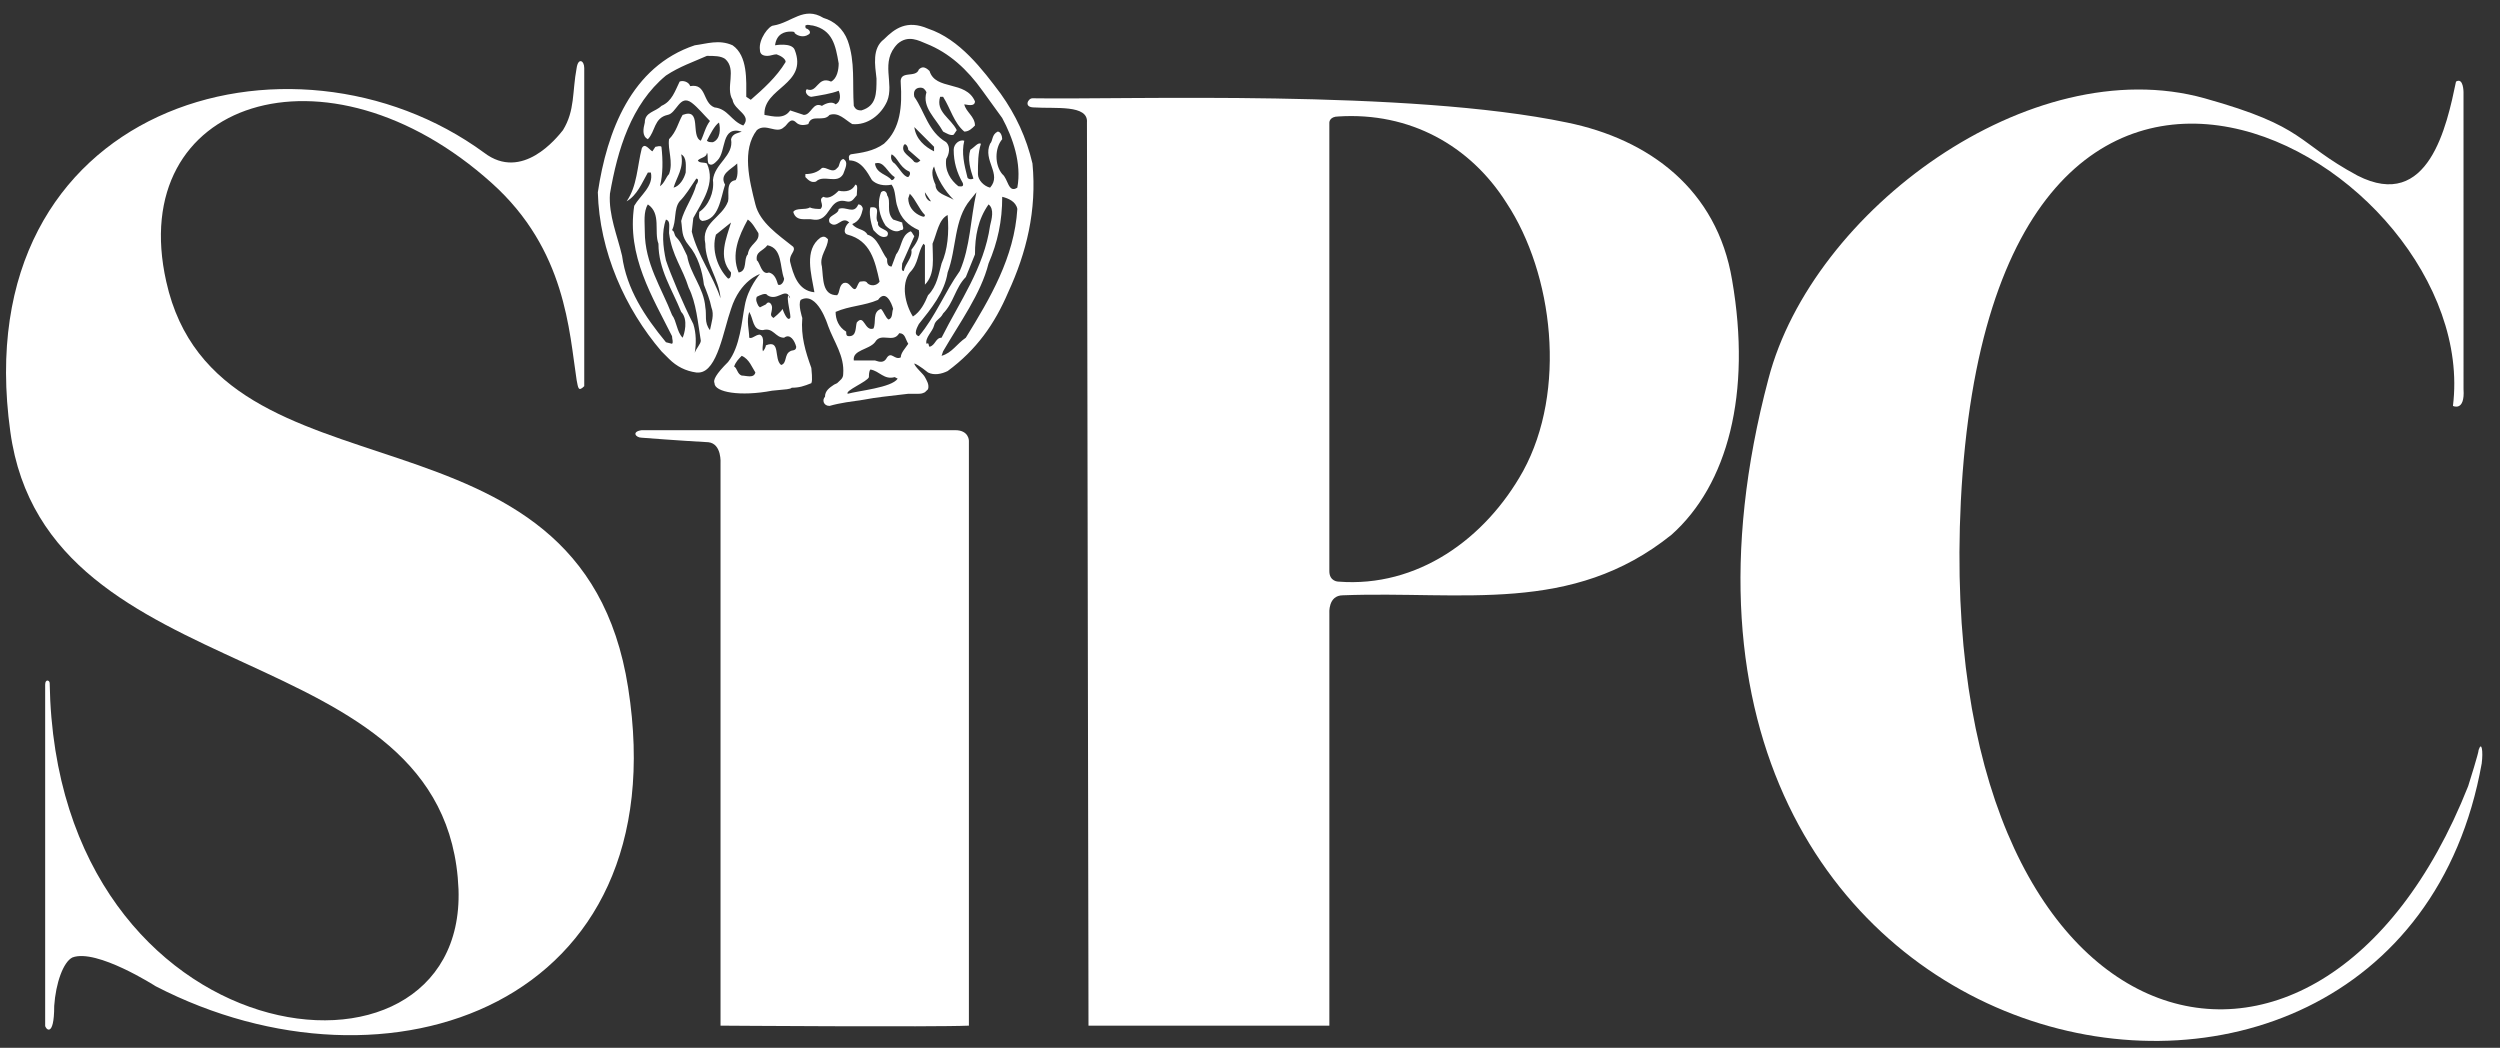 <svg width="136" height="57" viewBox="0 0 136 57" fill="none" xmlns="http://www.w3.org/2000/svg">
<rect x="0" y="0" width="136" height="57" fill="#333333" stroke="none"/>
<path d="M46.609 10.622C46.446 10.79 46.363 11.036 46.033 10.952C45.043 10.706 45.211 12.105 44.221 11.943C43.891 11.859 43.315 12.105 43.153 11.529C43.315 11.282 43.812 11.445 44.059 11.282C44.221 11.366 44.467 11.366 44.635 11.366C44.88 11.12 44.467 10.868 44.797 10.706C45.127 10.868 45.457 10.538 45.625 10.376C46.033 10.46 46.363 10.376 46.531 10.046C46.693 10.046 46.609 10.376 46.609 10.622L46.609 10.622ZM49.081 12.105C49.081 12.273 49.248 12.519 49.002 12.519C48.751 12.681 48.426 12.519 48.175 12.273C47.85 11.775 47.682 11.12 47.929 10.46C48.091 10.292 48.259 10.46 48.259 10.622C48.505 10.952 48.175 11.529 48.589 11.943L49.081 12.105ZM47.766 12.105C47.682 12.519 48.505 12.435 48.258 12.849C47.929 13.011 47.682 12.681 47.515 12.519C47.352 12.105 47.269 11.529 47.352 11.282C48.012 11.198 47.515 11.775 47.766 12.105L47.766 12.105ZM45.87 9.469C45.541 10.046 44.797 9.469 44.389 9.878C44.137 9.962 43.975 9.8 43.812 9.632V9.469C44.137 9.469 44.467 9.386 44.713 9.139C44.964 9.055 45.294 9.469 45.541 9.139C45.703 9.055 45.624 8.725 45.87 8.647C46.2 8.809 45.949 9.223 45.87 9.469L45.87 9.469ZM38.869 20.845C38.785 20.678 38.947 20.347 39.607 19.693C40.267 18.865 40.351 17.46 40.513 16.637C40.681 15.653 41.341 14.908 41.341 14.908C41.341 14.908 40.267 15.239 39.769 16.805C39.361 17.958 39.031 20.185 38.041 20.264H37.879C37.303 20.185 36.811 19.939 36.397 19.525C36.397 19.525 36.067 19.195 35.983 19.111C34.009 16.805 32.605 13.672 32.522 10.46C33.019 7.158 34.333 3.616 37.795 2.464C38.455 2.38 39.115 2.134 39.853 2.464C40.681 3.04 40.597 4.361 40.597 5.267L40.843 5.429C41.503 4.853 42.246 4.193 42.739 3.37C42.739 3.202 42.493 3.04 42.246 2.956C42.079 2.956 41.916 3.04 41.749 3.04C41.503 3.04 41.34 2.956 41.34 2.71C41.256 2.134 41.833 1.389 42.079 1.389C43.068 1.227 43.728 0.321 44.797 0.975C45.372 1.143 45.87 1.557 46.116 2.212C46.53 3.37 46.362 4.523 46.446 5.76C46.53 5.922 46.608 6.006 46.86 6.006C47.682 5.76 47.682 5.099 47.682 4.277C47.598 3.532 47.436 2.626 48.09 2.134C48.672 1.557 49.332 1.059 50.484 1.557C52.212 2.134 53.448 3.779 54.438 5.099C55.26 6.252 55.836 7.489 56.166 8.893C56.411 11.445 55.836 13.756 54.846 15.899C54.108 17.628 53.118 19.032 51.552 20.185C51.222 20.347 50.814 20.431 50.484 20.264C50.484 20.264 49.986 19.855 49.74 19.771C49.74 19.939 50.238 20.347 50.316 20.515C50.4 20.677 50.568 20.924 50.484 21.175L50.316 21.338C50.154 21.422 50.07 21.422 49.902 21.422H49.41C48.09 21.584 47.85 21.584 46.938 21.752C46.362 21.836 45.702 21.914 45.126 22.082C44.796 22.082 44.712 21.752 44.88 21.584C44.88 21.254 45.126 21.092 45.373 20.924L45.54 20.845C45.702 20.677 45.87 20.599 45.87 20.347C45.948 19.357 45.372 18.618 45.042 17.712C45.042 17.712 44.466 15.815 43.56 16.313C43.398 16.559 43.645 17.298 43.645 17.298C43.56 18.288 43.812 19.111 44.137 20.017C44.137 20.101 44.221 20.677 44.137 20.845C43.728 21.008 43.482 21.092 43.069 21.092C42.984 21.175 42.822 21.175 42 21.254C40.267 21.584 38.869 21.338 38.869 20.845L38.869 20.845ZM42.163 2.464C42.163 2.464 43.069 2.296 43.231 2.71C43.974 4.607 41.503 4.769 41.587 6.252C42.079 6.336 42.655 6.498 42.985 6.006L43.728 6.252C44.137 6.252 44.22 5.513 44.713 5.76C44.964 5.592 45.294 5.513 45.456 5.676C45.786 5.513 45.702 5.099 45.624 4.937C45.21 5.099 44.634 5.183 44.136 5.267C43.974 5.267 43.728 5.015 43.891 4.853C44.467 5.099 44.467 4.109 45.21 4.439C45.54 4.277 45.624 3.779 45.624 3.454C45.456 2.464 45.294 1.635 44.221 1.389C44.058 1.389 43.974 1.305 43.812 1.389C43.812 1.473 43.812 1.557 43.891 1.557C44.058 1.635 44.136 1.803 43.974 1.882C43.729 2.05 43.398 1.966 43.231 1.803C43.231 1.719 43.153 1.719 42.985 1.719C42.739 1.719 42.247 1.803 42.163 2.464H42.163ZM48.672 20.515C48.091 20.677 47.85 20.185 47.352 20.101C47.269 20.185 47.269 20.431 47.269 20.515C47.19 20.761 45.949 21.254 46.116 21.422C46.692 21.254 48.504 21.092 48.834 20.599L48.672 20.515ZM49.41 18.702C49.248 18.451 49.248 18.126 48.918 18.126C48.588 18.702 47.928 18.042 47.599 18.618C47.269 19.032 46.363 19.032 46.447 19.609H47.599C47.85 19.693 48.091 19.771 48.258 19.441C48.504 19.111 48.672 19.609 49.002 19.441C49.002 19.195 49.248 18.948 49.41 18.702ZM48.588 16.805C48.504 16.475 48.175 15.731 47.766 16.313C47.022 16.637 46.2 16.637 45.457 16.968C45.457 17.382 45.624 17.796 46.033 18.042C46.033 18.204 46.033 18.288 46.2 18.288C46.608 18.288 46.53 17.796 46.608 17.544C47.022 17.052 47.022 18.042 47.514 17.874C47.682 17.544 47.436 16.968 47.928 16.805C48.09 16.968 48.174 17.298 48.342 17.382C48.588 17.298 48.504 16.968 48.588 16.805L48.588 16.805ZM51.552 11.697C51.06 11.943 50.976 12.681 50.73 13.258C50.73 14.002 50.892 14.908 50.316 15.485V13.342L50.238 13.258C49.902 13.756 49.986 14.332 49.494 14.824C49.002 15.485 49.248 16.559 49.662 17.219C50.07 16.968 50.316 16.475 50.484 16.061C50.976 15.569 51.06 14.908 51.222 14.332C51.552 13.593 51.636 12.681 51.552 11.697H51.552ZM53.861 12.273C53.94 11.943 54.107 11.366 53.777 11.12C53.201 11.943 53.039 12.849 53.039 13.84L52.541 15.071C51.965 15.653 51.882 16.475 51.306 17.052C51.143 17.382 50.892 17.382 50.813 17.712C50.729 18.042 50.316 18.372 50.4 18.702C50.567 18.618 50.484 18.786 50.567 18.864C50.891 18.786 50.891 18.372 51.221 18.372C52.211 16.391 53.531 14.578 53.861 12.273L53.861 12.273ZM55.343 11.366C55.259 10.952 54.845 10.79 54.521 10.706C54.521 12.021 54.275 13.179 53.777 14.332C53.363 15.983 52.211 17.544 51.305 19.111L51.221 19.357C51.797 19.195 52.049 18.702 52.541 18.372C53.861 16.229 55.181 14.002 55.343 11.366L55.343 11.366ZM50.316 11.696C49.986 11.366 49.823 10.868 49.493 10.538L49.409 10.79C49.409 11.198 49.661 11.529 49.985 11.696C50.153 11.775 50.315 11.859 50.315 11.696L50.316 11.696ZM52.211 14.746C52.787 13.425 52.787 11.943 53.117 10.46L52.787 10.868C51.881 11.943 52.049 13.509 51.551 14.824C51.389 15.899 50.645 16.805 49.985 17.628C49.901 17.796 49.661 18.204 49.985 18.288C50.891 17.219 51.389 15.899 52.211 14.746ZM50.645 10.952L50.315 10.46C50.315 10.706 50.483 10.952 50.645 10.952ZM51.881 10.868C51.389 10.376 50.975 9.716 50.813 9.055C50.645 9.307 50.729 9.716 50.891 10.046C50.891 10.538 51.473 10.622 51.881 10.868ZM48.671 9.632C48.257 9.385 48.09 8.725 47.597 8.893C47.681 9.469 48.257 9.469 48.503 9.8C48.587 9.8 48.671 9.716 48.671 9.632L48.671 9.632ZM49.409 9.307C48.917 9.055 48.833 8.563 48.503 8.395C48.425 8.563 48.503 8.809 48.671 8.893C48.917 9.139 49.163 9.632 49.409 9.632C49.577 9.469 49.493 9.307 49.409 9.307L49.409 9.307ZM50.069 8.725L49.409 8.149C49.409 7.987 49.247 7.735 49.163 7.903C49.001 8.311 49.493 8.479 49.739 8.809C49.901 8.893 49.985 8.809 50.069 8.725L50.069 8.725ZM50.813 8.233V7.986L49.739 6.912C49.823 7.572 50.315 7.986 50.813 8.233V8.233ZM54.52 6.42L53.447 4.937C52.625 3.779 51.635 2.872 50.399 2.38C49.985 2.212 49.409 1.882 48.833 2.38C47.849 3.37 48.671 4.523 48.257 5.513C47.927 6.252 47.189 6.828 46.361 6.75C45.947 6.498 45.623 6.09 45.126 6.252C44.795 6.666 44.136 6.173 43.974 6.75C43.727 6.828 43.481 6.828 43.314 6.666C42.984 6.336 42.822 6.828 42.654 6.912C42.245 7.326 41.664 6.666 41.172 7.08C40.35 8.149 40.758 9.799 41.093 11.12C41.339 12.105 42.324 12.765 43.151 13.425C43.314 13.672 42.905 13.839 42.984 14.248C43.151 14.908 43.398 15.815 44.304 15.899C44.136 14.908 43.727 13.593 44.633 12.927C44.796 12.849 44.879 12.849 45.042 13.011C45.042 13.509 44.55 13.918 44.712 14.5C44.796 15.155 44.712 16.061 45.539 16.061C45.702 15.899 45.623 15.569 45.869 15.406C46.115 15.322 46.199 15.485 46.361 15.652C46.607 15.899 46.607 15.485 46.775 15.322C46.859 15.322 47.105 15.238 47.189 15.406C47.351 15.569 47.681 15.569 47.849 15.322C47.597 14.164 47.351 13.095 46.115 12.765C45.785 12.681 46.031 12.189 46.199 12.105C45.785 11.696 45.539 12.519 45.126 12.105C44.963 11.696 45.623 11.696 45.623 11.366C46.032 11.198 46.446 11.696 46.692 11.12C46.859 11.12 46.938 11.282 46.938 11.366C46.859 11.696 46.775 12.021 46.361 12.189C46.607 12.519 47.021 12.435 47.189 12.765C47.765 12.927 47.927 13.672 48.257 14.086C48.257 14.248 48.257 14.5 48.503 14.5L48.749 13.839C49.079 13.425 49.001 12.849 49.493 12.603C49.577 12.519 49.66 12.765 49.739 12.849L49.079 14.332C49.079 14.5 49.001 14.746 49.163 14.746C49.247 14.332 49.661 14.002 49.577 13.593C49.823 13.258 50.069 12.927 49.985 12.519C49.409 12.273 49.001 11.859 48.833 11.282C48.671 10.868 48.749 10.376 48.503 10.046C48.089 10.13 47.681 10.046 47.435 9.799C47.189 9.385 46.859 8.725 46.199 8.725C46.199 8.647 46.115 8.479 46.283 8.395C46.859 8.311 47.513 8.233 48.089 7.819C49.001 6.996 49.079 5.759 49.001 4.523C48.917 3.779 49.823 4.277 49.985 3.779C50.153 3.616 50.315 3.616 50.567 3.862C50.891 4.937 52.541 4.36 53.038 5.513C53.038 5.843 52.541 5.675 52.457 5.675C52.541 6.09 53.038 6.336 53.038 6.828C52.871 6.996 52.703 7.158 52.457 7.158C51.881 6.666 51.719 5.922 51.305 5.267H51.143C50.891 6.09 51.719 6.42 52.048 7.08L51.881 7.326C51.719 7.404 51.473 7.242 51.305 7.158C50.891 6.42 50.153 5.843 50.399 5.015C50.315 4.853 50.237 4.769 50.069 4.769C49.823 4.769 49.661 4.937 49.739 5.267C50.315 6.09 50.483 7.158 51.473 7.735C51.719 7.986 51.635 8.395 51.473 8.647C51.389 9.307 51.719 9.799 52.133 10.13C52.211 10.13 52.457 10.208 52.379 9.962C52.049 9.385 51.881 8.809 51.881 8.149C51.881 7.819 52.211 7.572 52.457 7.656C52.294 8.311 52.457 8.971 52.624 9.632C52.624 9.716 52.787 9.799 52.954 9.716C52.787 9.223 52.624 8.647 52.787 8.149C53.038 7.986 53.201 7.735 53.363 7.819C53.2 8.311 53.2 8.893 53.2 9.469C53.2 9.799 53.53 10.13 53.86 10.208C54.52 9.469 53.447 8.725 53.86 7.819C54.023 7.656 53.939 7.326 54.274 7.158C54.437 7.158 54.52 7.405 54.52 7.572C54.106 8.065 54.106 8.971 54.52 9.469C54.844 9.716 54.844 10.538 55.342 10.208C55.588 8.893 55.096 7.488 54.52 6.42L54.52 6.42ZM42.983 17.298C43.067 17.219 42.737 16.145 42.905 16.061C42.905 16.145 42.983 16.229 42.983 16.229C42.983 16.145 42.905 16.061 42.905 16.061C42.653 15.731 42.245 16.391 41.747 16.061C41.663 15.899 41.339 16.061 41.171 16.145C41.093 16.313 41.171 16.475 41.255 16.637L41.339 16.721L41.663 16.559C41.831 16.313 41.999 16.559 41.999 16.721C41.999 17.051 41.831 17.135 42.078 17.298C42.078 17.298 42.491 16.968 42.57 16.805C42.57 16.805 42.821 17.544 42.983 17.298H42.983ZM41.093 20.263C40.926 20.017 40.758 19.525 40.349 19.357C40.182 19.525 40.02 19.693 39.936 19.939C40.103 20.017 40.103 20.347 40.349 20.431C40.595 20.431 41.009 20.599 41.093 20.263ZM41.502 17.958C40.925 17.958 41.009 17.382 40.758 16.968C40.595 17.46 40.758 17.958 40.758 18.372C40.925 18.45 41.093 18.204 41.339 18.204C41.663 18.372 41.418 18.864 41.502 19.111C41.586 19.032 41.664 18.864 41.664 18.786C42.492 18.45 42.078 19.525 42.492 19.855C42.822 19.771 42.654 19.279 42.984 19.111C43.068 19.032 43.314 19.111 43.314 18.864C43.23 18.534 42.984 18.126 42.654 18.372C42.162 18.372 42.078 17.796 41.502 17.958H41.502ZM42.654 15.155C42.408 14.5 42.57 13.509 41.748 13.341C41.502 13.672 41.093 13.672 41.172 14.164C41.339 14.248 41.418 14.992 41.832 14.824C42.161 14.908 42.245 15.238 42.324 15.485C42.491 15.569 42.654 15.322 42.654 15.155V15.155ZM39.768 14.824C39.03 14.002 39.528 12.927 39.768 12.105L38.946 12.765C38.7 13.593 39.03 14.578 39.606 15.155C39.768 15.155 39.768 14.908 39.768 14.824L39.768 14.824ZM41.256 12.681C41.093 12.435 40.926 12.105 40.68 11.943C40.182 12.849 39.768 13.839 40.182 14.824C40.68 14.746 40.434 14.086 40.68 13.839C40.758 13.258 41.34 13.179 41.256 12.681ZM36.396 12.681C36.396 12.273 36.474 12.021 36.228 11.943C35.983 12.603 36.066 13.425 36.228 14.164C36.474 14.908 37.134 16.475 37.716 17.628C37.878 18.126 37.878 18.702 37.794 19.195C37.878 18.948 38.124 18.702 38.124 18.534C37.962 17.544 37.878 16.475 37.464 15.652C37.134 14.578 36.558 13.918 36.396 12.681H36.396ZM35.82 13.258C35.569 12.603 35.983 11.613 35.244 11.12C34.992 11.528 35.077 12.105 35.077 12.603C35.077 14.332 35.983 15.652 36.559 17.135C36.81 17.46 36.81 18.042 37.135 18.372C37.218 18.204 37.464 17.382 37.056 16.968C36.558 15.731 35.82 14.662 35.82 13.258H35.82ZM37.878 10.046C37.962 9.962 38.041 9.716 37.878 9.716C37.548 10.208 37.302 10.622 36.972 10.952C36.642 11.366 36.81 12.021 36.559 12.519C36.726 12.603 36.642 12.765 36.81 12.927C37.056 13.179 37.218 13.593 37.38 13.918C37.548 14.908 38.292 15.652 38.37 16.721C38.454 17.135 38.292 17.544 38.622 17.958C38.7 17.544 38.868 17.135 38.7 16.721C38.622 16.313 38.454 15.899 38.292 15.485C38.208 14.746 37.962 13.918 37.464 13.341C37.056 12.849 37.135 12.519 37.056 12.021C37.218 11.366 37.716 10.706 37.878 10.046L37.878 10.046ZM37.302 9.385C37.302 9.055 37.38 8.563 37.056 8.395C37.219 9.139 36.81 9.632 36.642 10.208C36.972 10.13 37.218 9.716 37.302 9.385H37.302ZM40.35 7.158C39.198 6.828 39.528 8.233 39.03 8.725C38.868 8.893 38.7 9.055 38.538 8.893C38.454 8.647 38.538 8.395 38.454 8.311C38.454 8.563 38.124 8.563 37.962 8.725C38.04 8.893 38.292 8.809 38.454 8.893C38.946 9.962 38.208 10.952 37.716 11.859L37.632 12.603C37.962 13.918 38.784 14.992 39.198 16.229C39.114 15.155 38.37 14.332 38.37 13.258C38.124 12.105 39.276 11.859 39.606 10.952C39.69 10.622 39.444 9.878 40.02 9.799C40.182 9.553 40.104 9.055 40.104 8.893C39.768 9.223 39.114 9.469 39.444 10.046C39.198 10.79 39.114 11.943 38.208 12.021C37.962 11.943 38.041 11.696 38.041 11.528C38.538 11.198 38.868 10.46 38.784 9.799C38.868 8.893 39.936 8.479 39.769 7.572C39.852 7.242 40.182 7.242 40.35 7.158V7.158ZM39.114 6.666C38.868 6.828 38.622 7.326 38.454 7.656C38.538 7.735 38.622 7.735 38.784 7.735C39.198 7.572 39.198 6.996 39.114 6.666V6.666ZM39.444 3.202C39.198 3.04 38.868 3.04 38.454 3.04C37.716 3.37 36.972 3.616 36.228 4.109C34.333 5.675 33.595 8.149 33.181 10.538C33.097 11.696 33.595 12.849 33.841 13.918C34.087 15.731 35.077 17.219 36.228 18.618L36.559 18.702C36.642 18.618 36.559 18.45 36.559 18.288C35.49 16.145 34.087 13.918 34.501 11.198C34.831 10.622 35.569 10.13 35.407 9.385H35.244C34.914 9.962 34.663 10.622 34.087 10.952C34.663 10.13 34.663 9.055 34.914 8.065C35.077 7.735 35.322 8.149 35.49 8.233L35.653 7.986C35.736 7.986 35.904 7.903 35.983 7.986C36.066 8.725 36.066 9.469 35.904 10.13C36.15 9.962 36.228 9.632 36.396 9.469C36.642 8.809 36.312 8.149 36.396 7.572C36.81 7.158 36.888 6.666 37.134 6.252C38.208 5.843 37.548 7.405 38.124 7.656C38.292 7.326 38.37 6.912 38.622 6.582C38.292 6.252 37.962 5.843 37.632 5.592C36.972 5.099 36.81 6.173 36.312 6.252C35.569 6.42 35.653 7.158 35.244 7.572C34.914 7.405 34.993 6.996 35.077 6.666C35.077 6.09 35.653 6.09 35.983 5.759C36.559 5.513 36.726 4.937 36.972 4.439C37.135 4.361 37.465 4.439 37.548 4.685C38.454 4.523 38.208 5.592 38.868 5.843C39.606 5.922 39.769 6.582 40.434 6.828C40.926 6.252 39.936 6.006 39.852 5.429C39.444 4.769 40.104 3.779 39.444 3.202" fill="white"/>
<path d="M31.783 3.7V21.007C31.453 21.337 31.453 21.091 31.369 20.677C30.961 18.042 30.793 13.588 26.755 9.962C17.774 1.887 6.819 5.429 9.045 15.322C11.846 27.929 31.615 21.007 34.171 37.414C36.889 54.721 21.074 60.166 8.469 53.652C8.469 53.652 5.253 51.588 3.939 52.086C3.441 52.332 3.033 53.484 2.949 54.721C2.949 56.534 2.457 55.958 2.457 55.795V37.246C2.457 36.921 2.703 37 2.703 37.162C3.033 57.687 25.357 60.328 24.943 48.376C24.367 34.28 2.535 37.906 0.561 23.481C-1.911 5.675 15.884 0.65 26.341 8.311C28.405 9.883 30.301 7.488 30.625 7.08C31.285 6.005 31.123 5.015 31.369 3.7C31.453 3.124 31.783 3.286 31.783 3.7" fill="white"/>
<path d="M134.016 21.17C134.1 22.412 133.44 22.082 133.44 22.082C135.089 8.809 108.397 -6.775 106.669 27.275C105.182 57.441 126.108 63.378 134.267 42.769C134.346 42.523 134.838 40.956 134.838 40.794C135.005 40.296 135.089 40.872 135.005 41.533C130.308 67.827 85.989 59.092 96.206 20.599C98.594 11.445 110.455 2.71 119.928 5.346C125.532 6.912 124.872 7.735 128.25 9.553C132.12 11.529 133.11 6.828 133.607 4.439C134.015 4.193 134.015 5.015 134.015 5.015L134.016 21.17Z" fill="white"/>
<path d="M94.227 15.239C95.295 21.422 93.981 26.368 90.933 29.088C85.498 33.458 79.564 32.138 73.055 32.384C72.233 32.384 72.317 33.374 72.317 33.374V55.796H59.214L59.13 6.666C59.214 5.676 57.402 5.922 56.25 5.844C55.674 5.844 55.92 5.346 56.166 5.346C61.277 5.43 76.594 4.853 85.246 6.666C89.697 7.573 93.405 10.292 94.227 15.239H94.227ZM81.952 11.036C79.972 7.903 76.678 6.09 72.808 6.336C72.316 6.336 72.316 6.666 72.316 6.666V31.069C72.316 31.64 72.808 31.64 72.808 31.64C77.092 31.975 80.8 29.334 82.858 25.624C85.246 21.254 84.507 14.909 81.952 11.036" fill="white"/>
<path d="M52.708 23.973V55.795C50.812 55.88 39.197 55.795 39.197 55.795V25.21C39.197 25.21 39.276 24.141 38.537 24.057C36.972 23.973 34.908 23.811 34.908 23.811C34.584 23.811 34.338 23.481 34.908 23.402H51.965C52.708 23.402 52.708 23.973 52.708 23.973" fill="white"/>
</svg>
